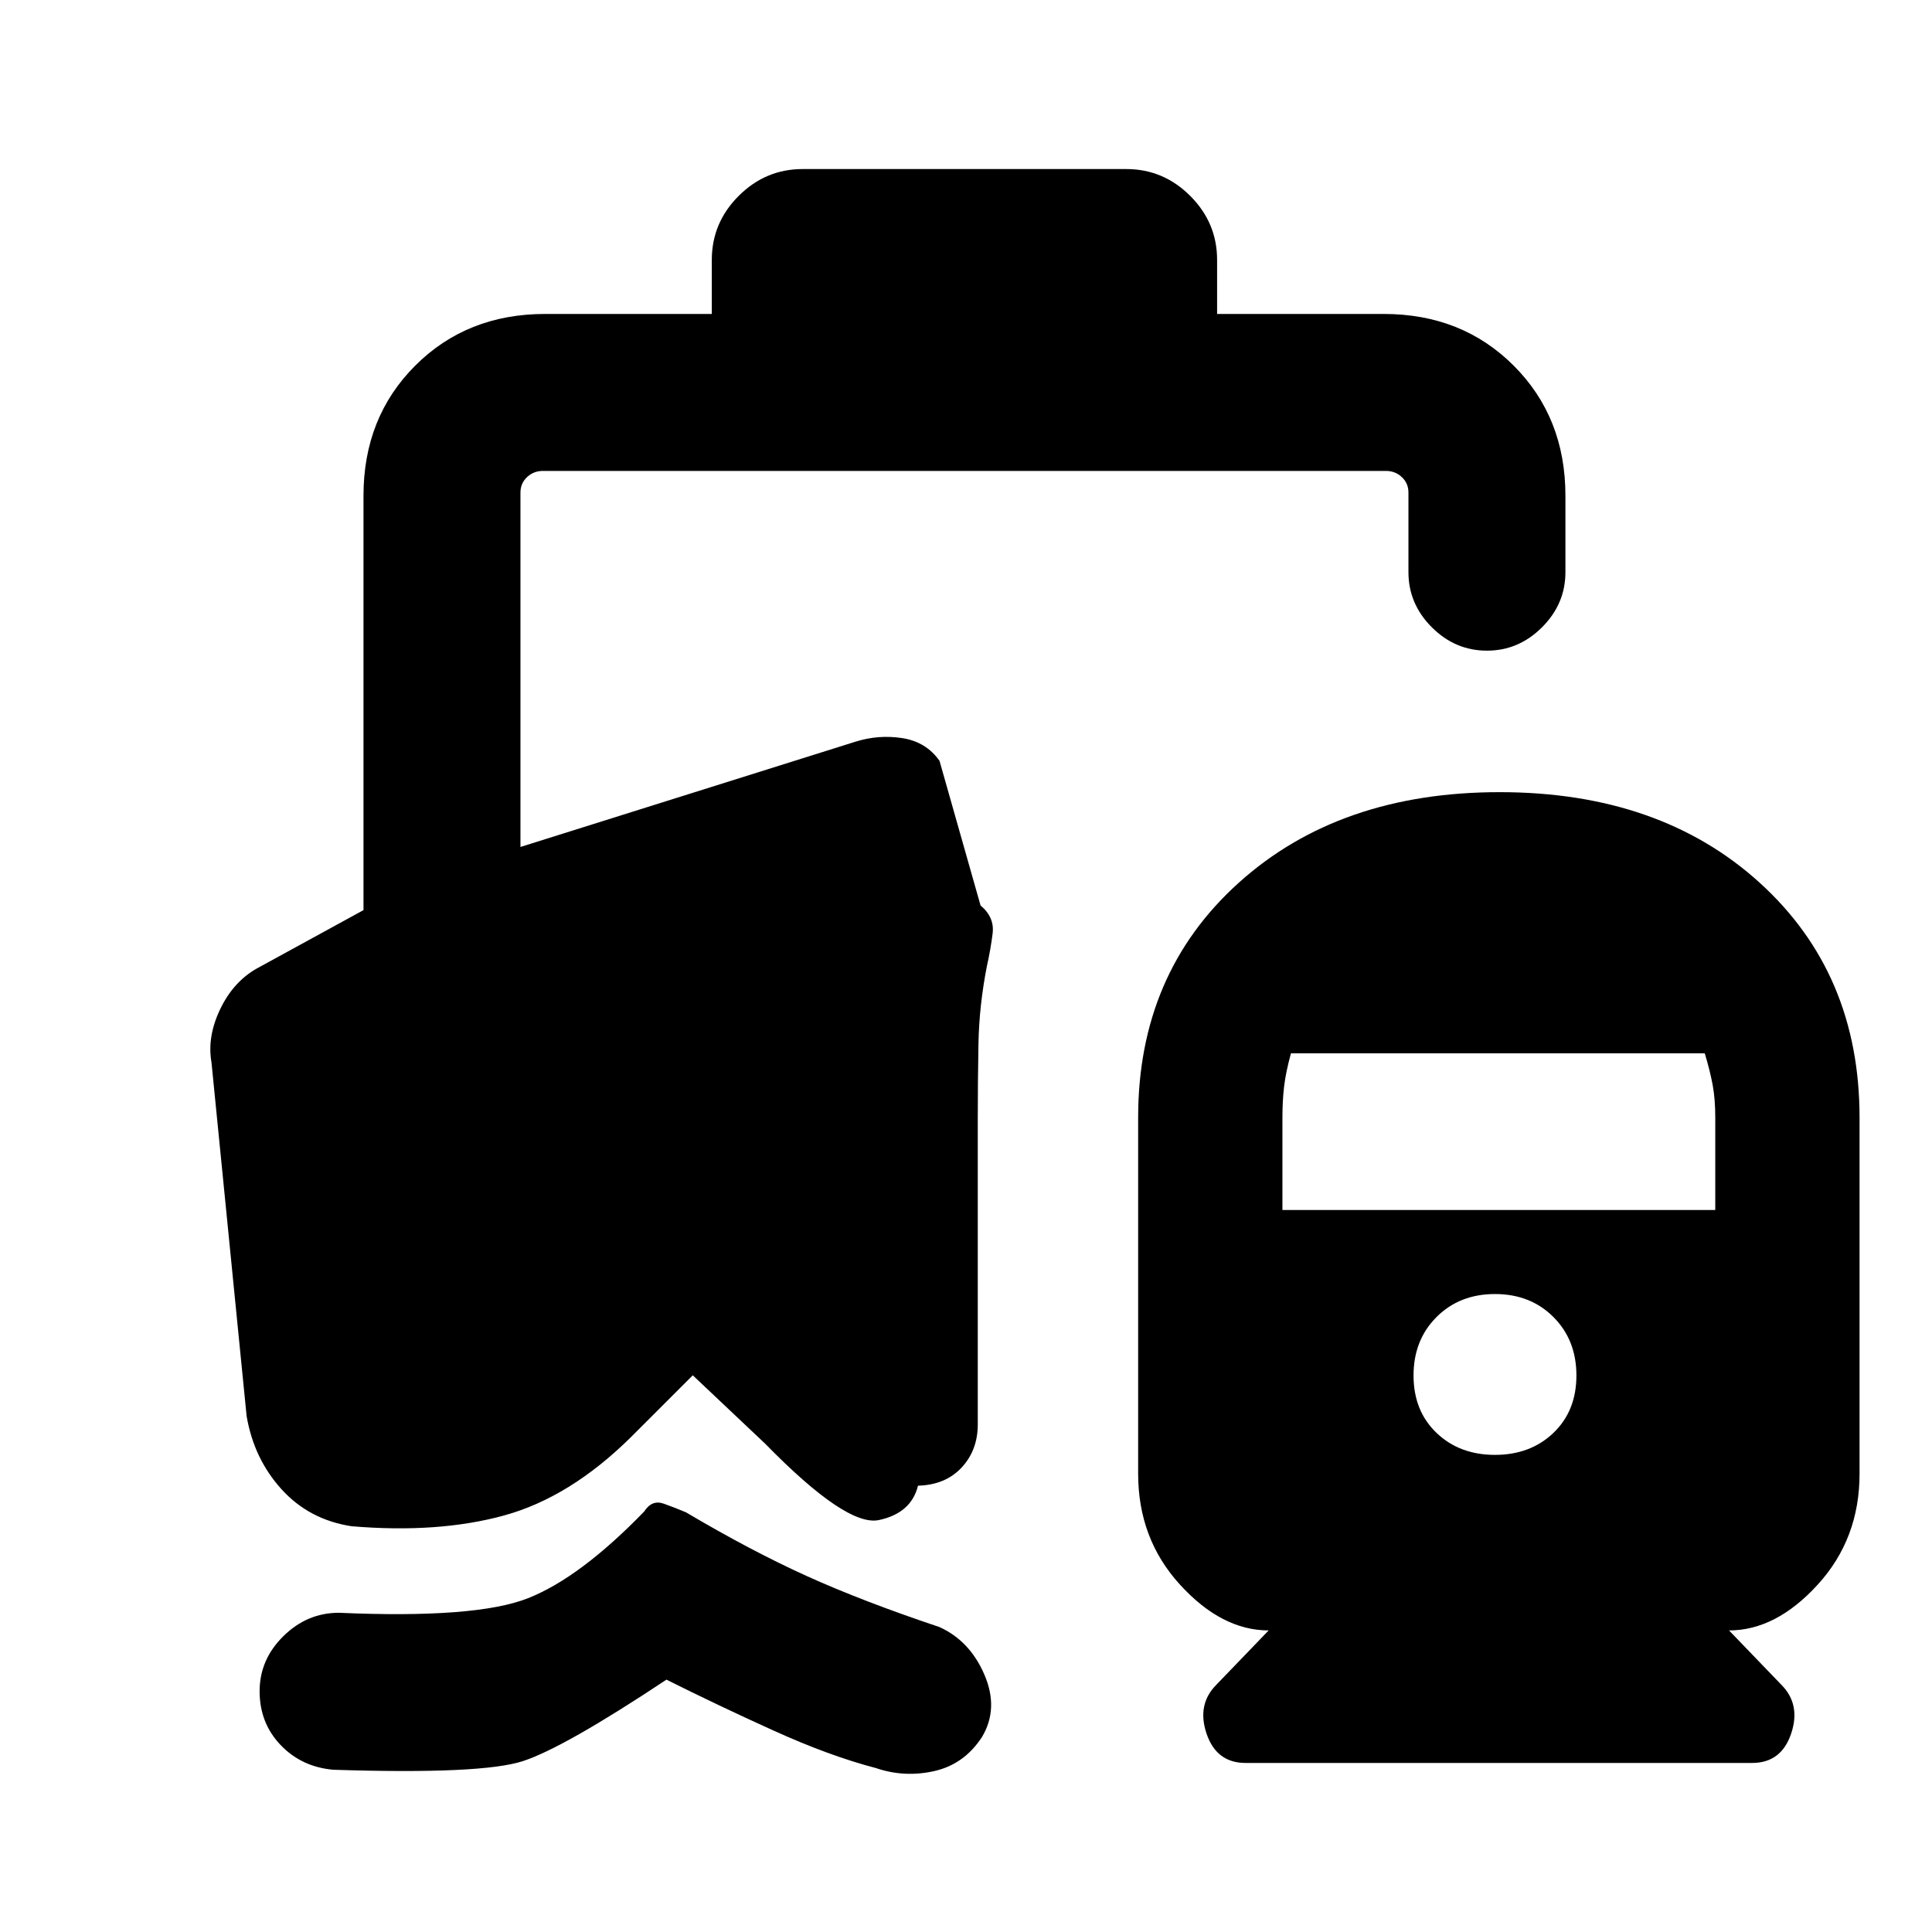 <svg xmlns="http://www.w3.org/2000/svg" height="20" viewBox="0 -960 960 960" width="20"><path d="M745.15-566.38q79.7 0 129.27 45.04Q924-476.31 924-404.69v177q0 32.3-20.77 55.07-20.77 22.77-44.08 22.77l25.93 26.93q9.84 9.84 4.92 24.38T870.61-84H618.92q-14.46 0-19.38-14.54-4.92-14.54 4.92-24.38l25.93-26.93q-23.31 0-44.08-22.77t-20.77-55.07v-177q0-71.62 49.96-116.65 49.96-45.04 129.65-45.04Zm-2.3 329.3q17.61 0 29.03-10.92 11.43-10.92 11.43-28.54 0-17.61-11.43-29.04Q760.46-317 742.85-317q-17.62 0-29.04 11.42-11.43 11.43-11.43 29.04 0 17.62 11.43 28.54 11.42 10.92 29.04 10.92ZM637.23-358.77h215.08v-45.92q0-9.23-1.31-16.27-1.31-7.04-3.92-15.65H641.46q-2.61 9.61-3.42 16.65-.81 7.04-.81 15.27v45.92ZM165.62-80.62q-15.77-1.38-26.2-12.3Q129-103.85 129-119.62T140.81-147q11.81-11.62 27.58-11.62 68.15 3 94.03-7.26 25.89-10.27 57.66-43.04 3.84-6 9.69-3.93 5.84 2.08 11.08 4.31 32.23 19.08 60 31.66 27.77 12.57 65.92 25.34 15.15 6.85 22.38 23.69 7.24 16.85-1.23 31-8.84 13.54-23.69 16.89-14.84 3.34-29-1.5-23-6-50.84-18.62-27.85-12.61-53.24-25.31-50.84 33.77-71.3 40.47-20.46 6.69-94.23 4.3ZM353.69-804v-26.84q0-18.47 13.35-31.81Q380.39-876 398.85-876h160.76q18.47 0 31.81 13.35 13.35 13.34 13.35 31.81V-804h82.77q38.92 0 64.61 25.69 25.7 25.7 25.7 64.62v38q0 15.77-11.62 27.38-11.62 11.62-27.38 11.62-15.77 0-27.39-11.62-11.61-11.61-11.61-27.38v-39.54q0-4.62-3.27-7.69-3.27-3.08-7.89-3.08H269.77q-4.62 0-7.89 3.08-3.27 3.07-3.27 7.69v176.08l166.47-52.31q11.46-3.61 23.3-1.77 11.85 1.85 18.47 11.31l20.38 71.84q7 5.85 6 13.89-1 8.04-2.85 16.27-3.84 19.61-4.19 38.58-.34 18.96-.34 37.65v151.46q0 12.84-8.04 21.46-8.04 8.62-21.66 9-3.38 13.69-19.46 17.08-16.07 3.38-56.46-37.93l-36-34-31 31q-30.15 29.7-62.81 38.66-32.65 8.96-75.73 5.34-21.07-3.23-34.8-18.38-13.74-15.15-17.35-36.39l-17.46-175.76q-2.23-12.69 4.31-26.35 6.53-13.65 18.23-20.27l53-29v-205.92q0-38.92 25.69-64.62Q232-804 270.92-804h82.77Z"/></svg>